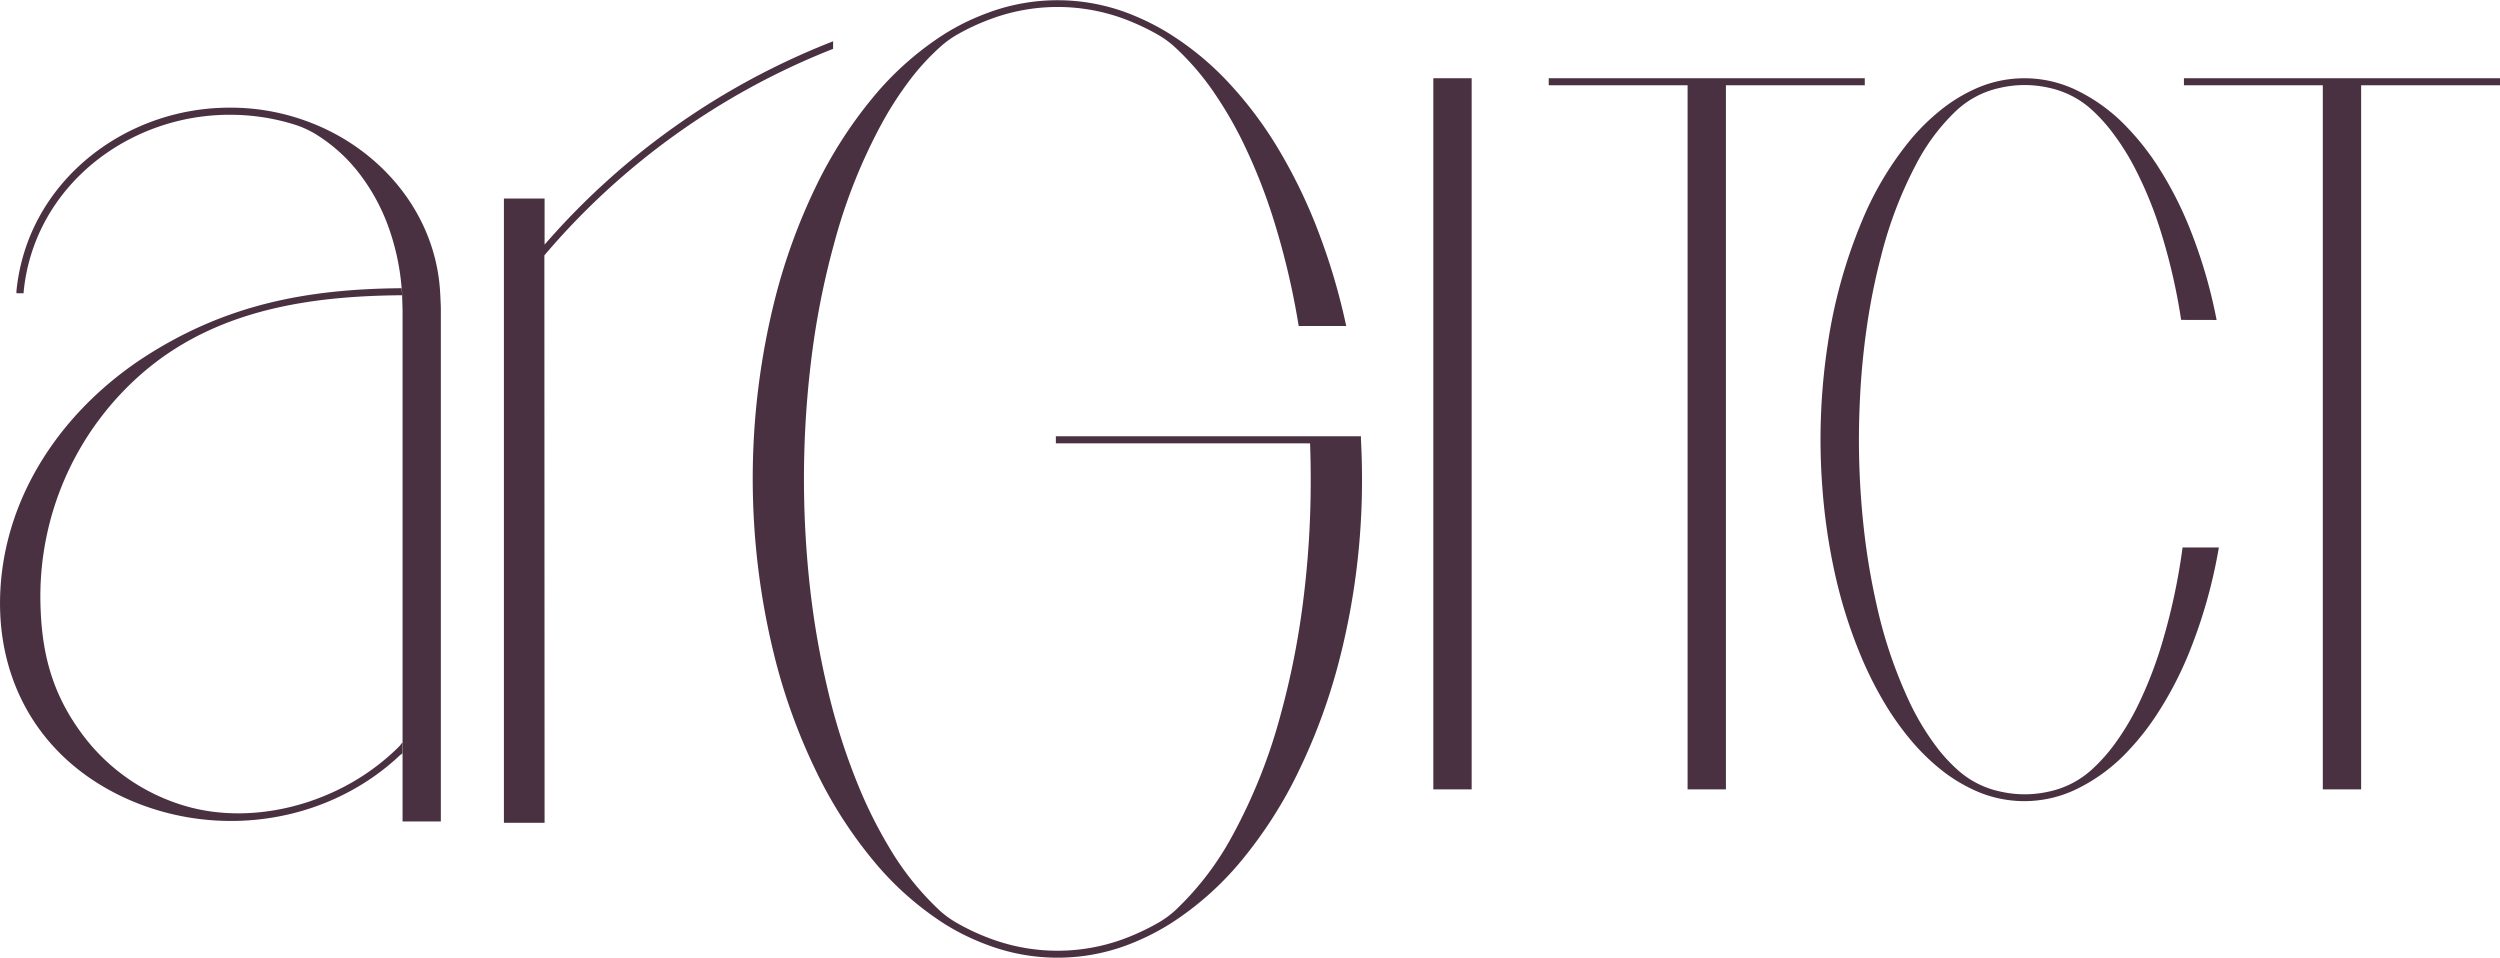 <svg xmlns="http://www.w3.org/2000/svg" viewBox="0 0 575.2 220.32"><title>Asset 5</title><polygon points="502.48 18 502.48 19.62 534.43 19.62 534.43 181.62 543.25 181.62 543.25 19.62 575.2 19.62 575.2 18 502.48 18" fill="#4a3142"/><path d="M92.44,66.69A54.42,54.42,0,0,0,89,51.2,45.44,45.44,0,0,0,83.47,41a37.39,37.39,0,0,0-11-10.23,21.92,21.92,0,0,0-4.81-2.14,49.39,49.39,0,0,0-14.79-2.22C29.4,26.38,7.8,43,5.44,67.15l0,.33H3.78l0-.48c2.44-25,24.74-42.23,49-42.23A50.63,50.63,0,0,1,70.4,27.82c16.71,6,29.68,20.84,30.85,39.12q.12,2,.18,3.91,0,.35,0,.7V189H92.62v-.36q0-58.66,0-117.32l-.11-3.69,0-.27q0-.17,0-.34Z" fill="#4a3142"/><path d="M125.25,58.75a167.76,167.76,0,0,1,66.2-47.42l.23-.09V9.49l-.83.34a169.25,169.25,0,0,0-65.55,46.45V45.68h-9.36V189.31h9.36Q125.27,124,125.25,58.75Z" fill="#4a3142"/><path d="M242.93,102v-1.62h70.2l0,.77q.24,4.52.24,9a165.75,165.75,0,0,1-5.2,41.64A136.08,136.08,0,0,1,299,177,100.91,100.91,0,0,1,285.64,198a70.52,70.52,0,0,1-16.27,14.46,54.58,54.58,0,0,1-7.9,4.13,45.71,45.71,0,0,1-34,.92,53.4,53.4,0,0,1-10.25-5A70.52,70.52,0,0,1,200.93,198,100.9,100.9,0,0,1,187.56,177a136.06,136.06,0,0,1-9.18-25.24,169.51,169.51,0,0,1,0-83.27,136.06,136.06,0,0,1,9.18-25.24,100.9,100.9,0,0,1,13.38-20.94A70.52,70.52,0,0,1,217.2,7.89a53.39,53.39,0,0,1,10.25-5,45.71,45.71,0,0,1,34,.92,54.57,54.57,0,0,1,7.9,4.13A67.35,67.35,0,0,1,281.81,18.1,90.06,90.06,0,0,1,294.2,34.4a120.54,120.54,0,0,1,9.54,20A146,146,0,0,1,309.52,74l.22,1H298.8l-.11-.68a174.91,174.91,0,0,0-5.44-23.07,128,128,0,0,0-7.18-18.33,90.71,90.71,0,0,0-6.44-11.17,60.89,60.89,0,0,0-9.24-10.84A21.94,21.94,0,0,0,266.44,8a52.09,52.09,0,0,0-5.6-2.77A44.09,44.09,0,0,0,228,4.36a50.94,50.94,0,0,0-7.73,3.58,22,22,0,0,0-3.94,2.85,54.49,54.49,0,0,0-6.91,7.51,80.31,80.31,0,0,0-6.48,10,126.09,126.09,0,0,0-11.08,27.93A185.67,185.67,0,0,0,187,80.05a225.57,225.57,0,0,0-.53,56.08,194.8,194.8,0,0,0,3.79,21.74A146.88,146.88,0,0,0,198,182a103.85,103.85,0,0,0,6.41,12.67,65.09,65.09,0,0,0,11.76,14.79,21.94,21.94,0,0,0,3.95,2.87A51,51,0,0,0,228,216a44.09,44.09,0,0,0,32.84-.89,52.09,52.09,0,0,0,5.6-2.77,22,22,0,0,0,3.95-2.87,67.83,67.83,0,0,0,13.25-17.37,125.81,125.81,0,0,0,11.08-27.93,186.2,186.2,0,0,0,4.85-23.86,220,220,0,0,0,2-30.11q0-4.1-.15-8.19Z" fill="#4a3142"/><path d="M510,73.62l-.2-1A115.45,115.45,0,0,0,504,53a84,84,0,0,0-7.75-15.09,58.81,58.81,0,0,0-6.87-8.64,39.92,39.92,0,0,0-11.66-8.54,27.51,27.51,0,0,0-23.88,0,36.5,36.5,0,0,0-7.49,4.73A49.23,49.23,0,0,0,439.69,32a74.07,74.07,0,0,0-11.35,19,117.88,117.88,0,0,0-7.83,28.33,145.39,145.39,0,0,0-1.22,32.9A138.28,138.28,0,0,0,422,131.16a112.42,112.42,0,0,0,6.32,20.16,85.75,85.75,0,0,0,5.14,10.21,64.91,64.91,0,0,0,6.22,8.8,49,49,0,0,0,6.63,6.54,36.59,36.59,0,0,0,7.5,4.73,27.51,27.51,0,0,0,23.88,0,40.15,40.15,0,0,0,12-8.88,58.9,58.9,0,0,0,6.05-7.57,82.76,82.76,0,0,0,8.13-15.49,116.78,116.78,0,0,0,6.47-22.7l.18-1h-8.35l-.1.7A141.8,141.8,0,0,1,497.73,147a94,94,0,0,1-6,15.63,58.63,58.63,0,0,1-5.41,8.86,38.65,38.65,0,0,1-4.84,5.39,21.18,21.18,0,0,1-9.91,5.21,25.21,25.21,0,0,1-11.46,0,21.18,21.18,0,0,1-10-5.23,37.69,37.69,0,0,1-4-4.29A58.66,58.66,0,0,1,439,160.79a106.45,106.45,0,0,1-7.31-22,157.94,157.94,0,0,1-2.87-17.27,186,186,0,0,1-.93-28.65,173.23,173.23,0,0,1,2.07-20.53c.75-4.58,1.71-9.14,2.9-13.63a94.1,94.1,0,0,1,8.05-21,46.41,46.41,0,0,1,9.19-12.25,21.18,21.18,0,0,1,10-5.23,25.21,25.21,0,0,1,11.46,0,21.19,21.19,0,0,1,9.91,5.2,38.13,38.13,0,0,1,4.52,5,56.74,56.74,0,0,1,5.27,8.38,90.32,90.32,0,0,1,6,14.8,136.61,136.61,0,0,1,4.47,19.31l.11.68Z" fill="#4a3142"/><rect x="329.78" y="18" width="8.82" height="163.62" fill="#4a3142"/><polygon points="356.33 18 356.33 19.62 388.28 19.62 388.28 181.62 397.1 181.62 397.1 19.62 429.05 19.62 429.05 18 356.33 18" fill="#4a3142"/><path d="M92.41,66.31l.09,1.27v.35c-20.27.16-41.68,3-58.57,16.92a68,68,0,0,0-24.6,54.83c.34,10.67,2.66,19.58,9,28.44A45.37,45.37,0,0,0,44.1,185.84c10,2.52,20.94,1.2,30.31-2.63a52.75,52.75,0,0,0,13.44-7.89q1.47-1.19,2.84-2.47.68-.64,1.34-1.31c.18-.18.58-1,.58-.48v2c0,.45-.38.51-.62.73q-.72.68-1.47,1.34-1.53,1.34-3.15,2.55c-16.93,12.67-40,14.62-59,5.73C8,173.86-2,154.62.34,132.56,2.62,111.3,15.89,93.43,33.19,82.17,52,70,70.69,66.49,92.41,66.31Z" fill="#4a3142"/></svg>